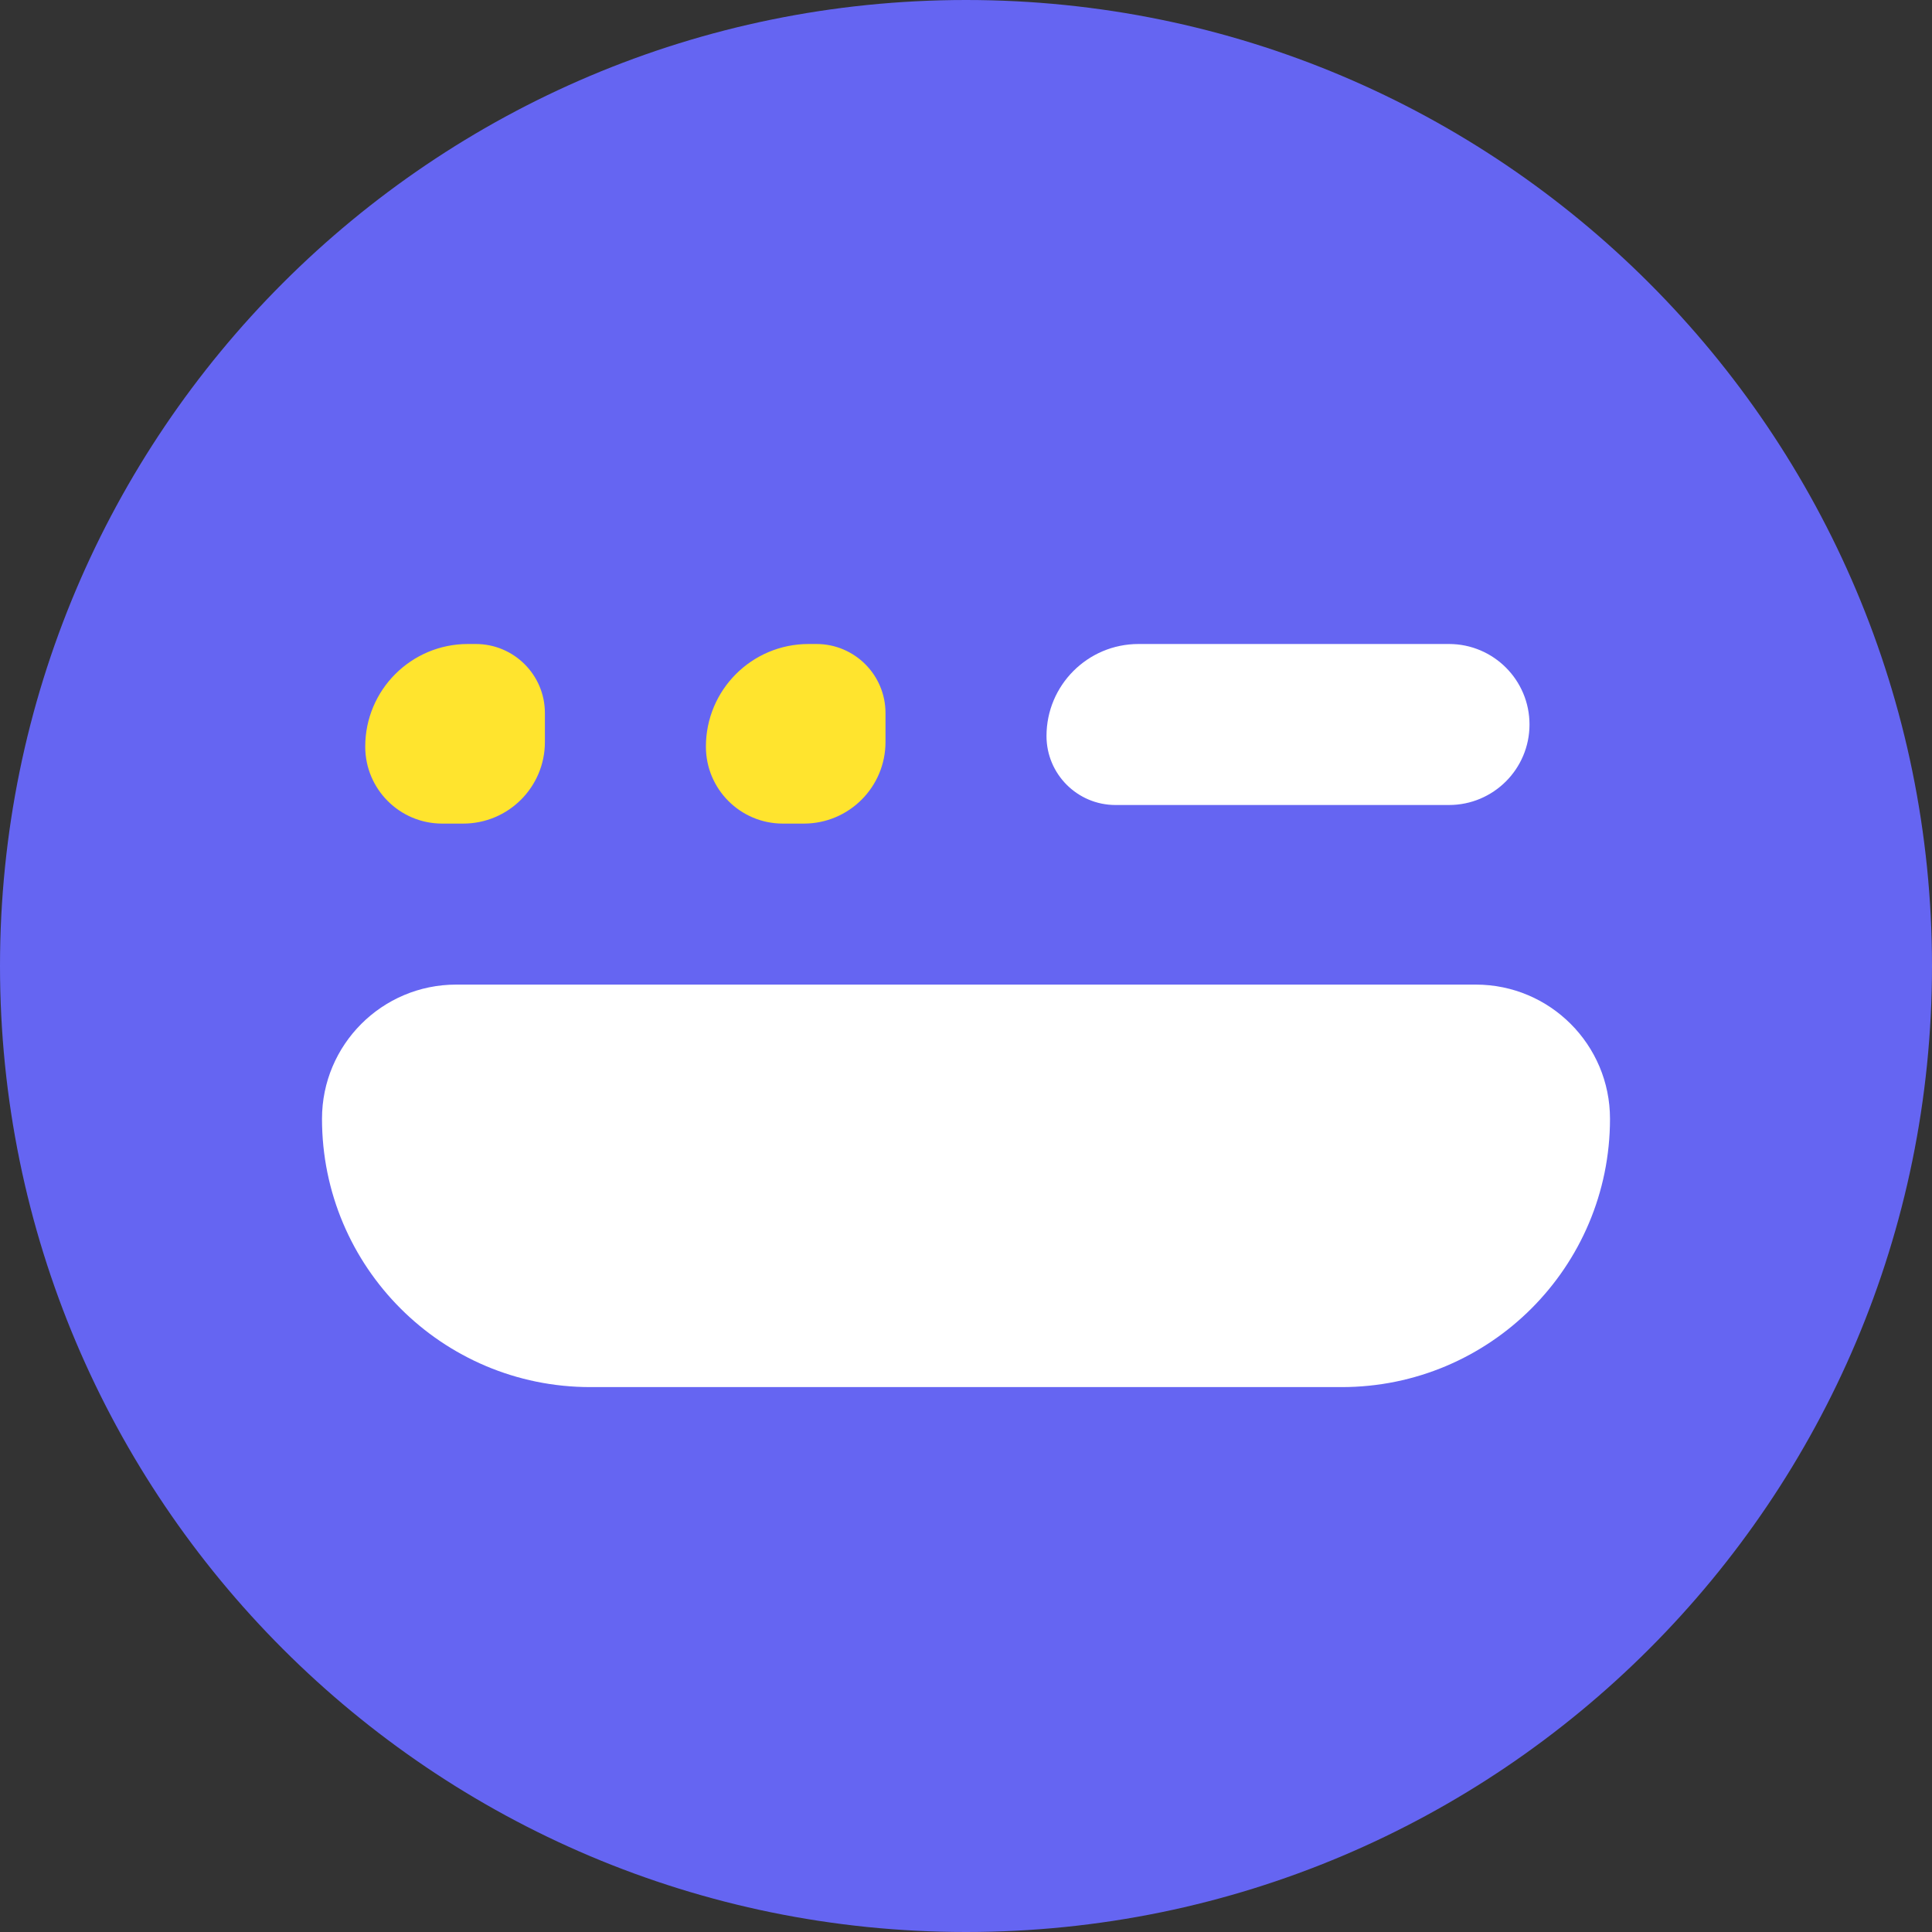 <svg width="24" height="24" viewBox="0 0 24 24" fill="none" xmlns="http://www.w3.org/2000/svg">
<rect x="0" y="0" width="24" height="24" fill="#333333" stroke="none"/>
<path d="M0 12C0 5.373 5.373 0 12 0C18.627 0 24 5.373 24 12C24 18.627 18.627 24 12 24C5.373 24 0 18.627 0 12Z" fill="#6565F2"/>
<path d="M4.537 9.275C4.537 9.803 4.965 10.231 5.493 10.231H5.754C6.315 10.231 6.769 9.777 6.769 9.217V8.858C6.769 8.384 6.384 8 5.91 8H5.812C5.108 8 4.537 8.571 4.537 9.275V9.275Z" fill="#FFE42E"/>
<path d="M8.769 9.275C8.769 9.803 9.197 10.231 9.725 10.231H9.986C10.546 10.231 11 9.777 11 9.217V8.858C11 8.384 10.616 8 10.142 8H10.044C9.339 8 8.769 8.571 8.769 9.275V9.275Z" fill="#FFE42E"/>
<path d="M13 9.143C13 9.616 13.384 10 13.857 10H18C18.552 10 19 9.552 19 9V9C19 8.448 18.552 8 18 8H14.143C13.512 8 13 8.512 13 9.143V9.143Z" fill="white"/>
<path d="M4 13.898C4 15.739 5.492 17.231 7.333 17.231H16.667C18.508 17.231 20 15.739 20 13.898V13.898C20 12.978 19.254 12.231 18.333 12.231H5.667C4.746 12.231 4 12.978 4 13.898V13.898Z" fill="white"/>
</svg>
